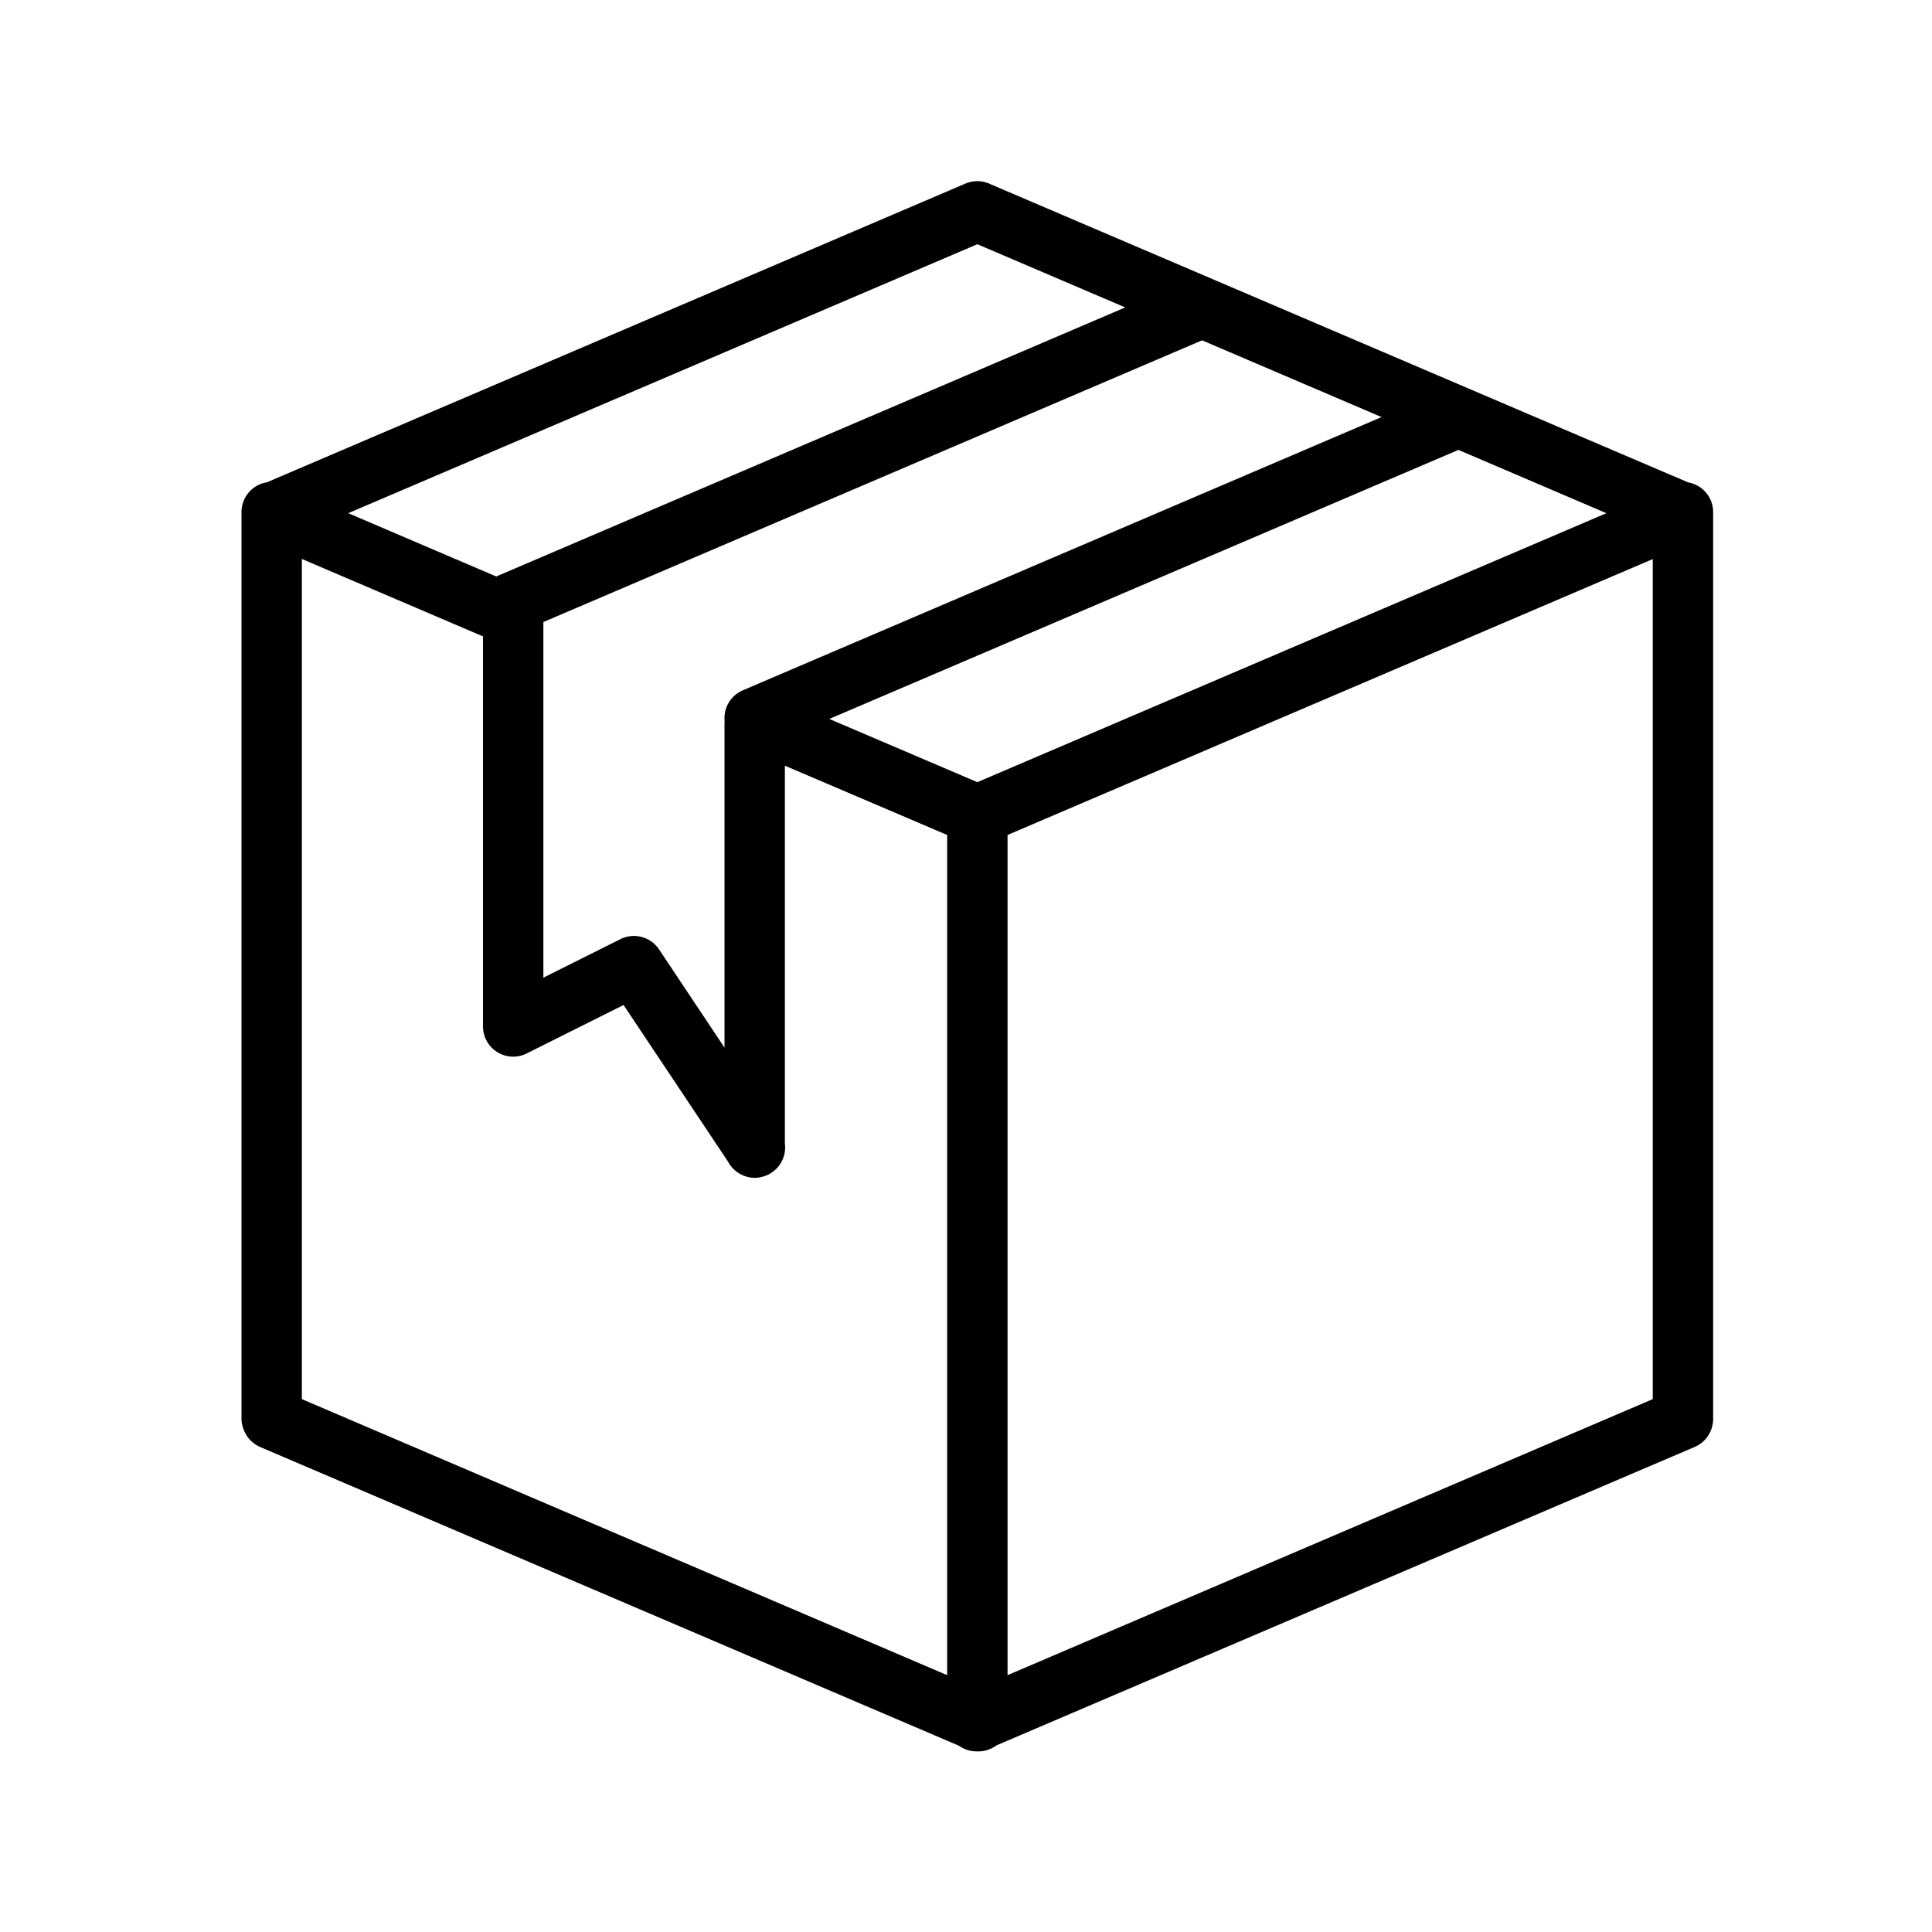 <svg xmlns="http://www.w3.org/2000/svg" width="32" height="32" viewBox="0 0 32 32"><path style="line-height:normal;text-indent:0;text-align:start;text-decoration-line:none;text-decoration-style:solid;text-decoration-color:#000;text-transform:none;block-progression:tb;white-space:normal;isolation:auto;mix-blend-mode:normal;solid-color:#000;solid-opacity:1" fill-rule="evenodd" d="M 16.164 3 A 0.5 0.5 0 0 0 16.16 3.002 A 0.5 0.5 0 0 0 16.15 3.002 A 0.5 0.5 0 0 0 15.98 3.045 L 4.422 7.988 A 0.5 0.5 0 0 0 4 8.488 L 4 23.49 A 0.5 0.5 0 0 0 4.043 23.697 A 0.5 0.5 0 0 0 4.045 23.703 A 0.5 0.5 0 0 0 4.059 23.73 A 0.5 0.5 0 0 0 4.314 23.969 L 15.881 28.914 A 0.5 0.5 0 0 0 16.174 29.008 A 0.5 0.5 0 0 0 16.502 28.91 L 28.062 23.969 A 0.5 0.5 0 0 0 28.369 23.574 A 0.5 0.5 0 0 0 28.373 23.547 A 0.5 0.5 0 0 0 28.375 23.523 A 0.5 0.5 0 0 0 28.375 23.498 A 0.5 0.5 0 0 0 28.375 23.49 L 28.375 8.488 A 0.5 0.5 0 0 0 27.961 7.99 L 16.406 3.051 A 0.5 0.5 0 0 0 16.395 3.045 A 0.5 0.5 0 0 0 16.312 3.018 A 0.5 0.5 0 0 0 16.299 3.014 A 0.5 0.5 0 0 0 16.264 3.006 A 0.5 0.5 0 0 0 16.25 3.004 A 0.5 0.5 0 0 0 16.213 3.002 A 0.5 0.5 0 0 0 16.164 3 z M 16.188 4.045 L 18.637 5.092 L 8.25 9.535 A 0.5 0.5 0 0 0 8.221 9.549 L 5.768 8.5 L 16.188 4.045 z M 19.91 5.637 L 22.883 6.908 L 12.303 11.434 A 0.5 0.5 0 0 0 12.002 11.943 A 0.5 0.5 0 0 0 12 12.002 L 12 17.352 L 10.916 15.725 A 0.5 0.5 0 0 0 10.277 15.555 L 9 16.193 L 9 10.303 L 19.91 5.637 z M 24.154 7.451 L 26.607 8.5 L 16.188 12.955 L 13.736 11.908 L 24.125 7.465 A 0.5 0.5 0 0 0 24.154 7.451 z M 5 9.258 L 8 10.541 L 8 17.002 A 0.5 0.5 0 0 0 8.723 17.449 L 10.328 16.646 L 12.057 19.238 A 0.5 0.5 0 0 0 12.059 19.242 A 0.5 0.5 0 0 0 12.311 19.469 A 0.5 0.5 0 0 0 12.312 19.471 A 0.5 0.5 0 0 0 12.357 19.486 A 0.5 0.5 0 0 0 12.449 19.506 A 0.5 0.5 0 0 0 12.508 19.508 A 0.5 0.5 0 0 0 12.566 19.504 A 0.5 0.5 0 0 0 12.607 19.496 A 0.5 0.5 0 0 0 12.637 19.488 A 0.5 0.5 0 0 0 12.662 19.48 A 0.5 0.5 0 0 0 12.744 19.445 A 0.5 0.5 0 0 0 12.746 19.443 A 0.5 0.5 0 0 0 13 18.941 L 13 12.682 L 15.688 13.83 L 15.688 27.746 L 5 23.174 L 5 9.258 z M 27.375 9.26 L 27.375 23.174 L 16.688 27.746 L 16.688 13.83 L 27.375 9.26 z " color="#000" enable-background="accumulate" font-family="sans-serif" font-weight="400" overflow="visible"/></svg>